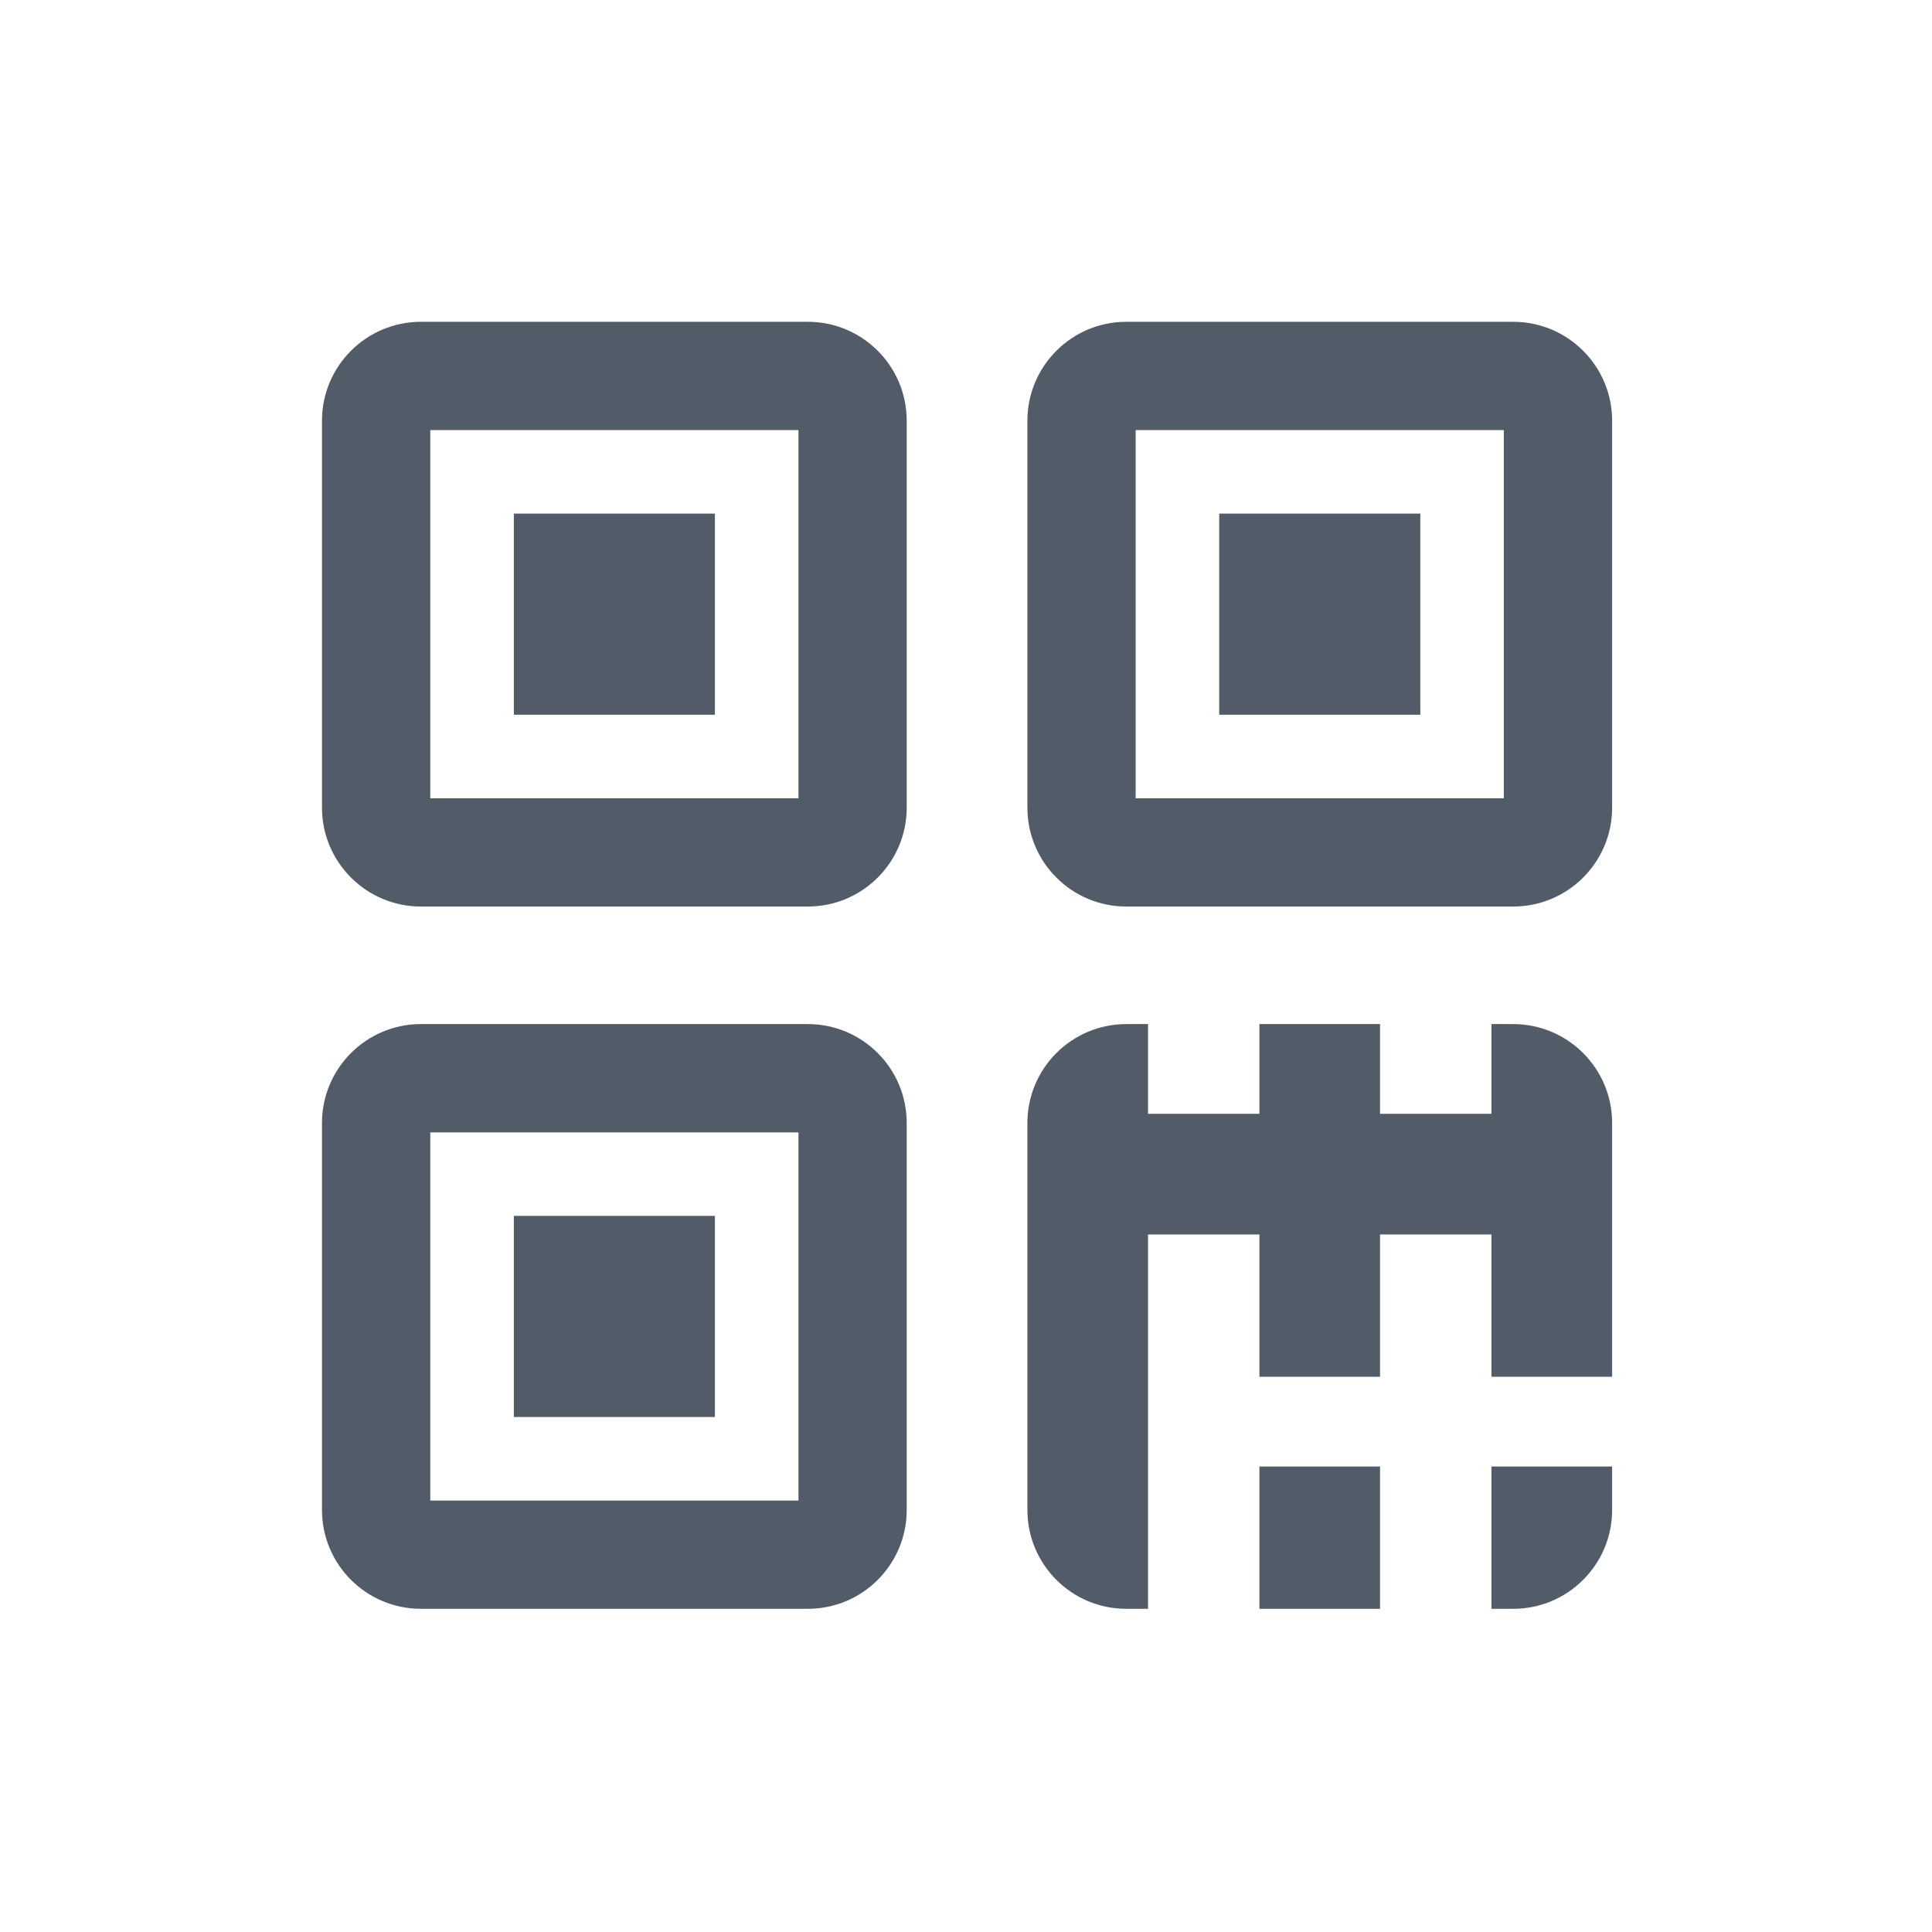 <svg width="32" height="32" viewBox="0 0 32 32" fill="none" xmlns="http://www.w3.org/2000/svg">
<path fill-rule="evenodd" clip-rule="evenodd" d="M6.972 5.33C6.067 5.33 5.333 6.064 5.333 6.968V13.377C5.333 14.281 6.067 15.015 6.972 15.015H13.38C14.285 15.015 15.018 14.281 15.018 13.377V6.968C15.018 6.064 14.285 5.33 13.38 5.33H6.972ZM13.225 7.124H7.127V13.222H13.225V7.124ZM8.511 8.507H11.841V11.838H8.511V8.507ZM6.972 16.962C6.067 16.962 5.333 17.696 5.333 18.6V25.009C5.333 25.914 6.067 26.647 6.972 26.647H13.38C14.285 26.647 15.018 25.914 15.018 25.009V18.6C15.018 17.696 14.285 16.962 13.38 16.962H6.972ZM13.225 18.756H7.127V24.854H13.225V18.756ZM8.511 20.139H11.841V23.47H8.511V20.139ZM17.017 6.968C17.017 6.064 17.75 5.33 18.655 5.33H25.063C25.968 5.33 26.702 6.064 26.702 6.968V13.377C26.702 14.281 25.968 15.015 25.063 15.015H18.655C17.75 15.015 17.017 14.281 17.017 13.377V6.968ZM18.81 7.124H24.908V13.222H18.81V7.124ZM23.525 8.507H20.194V11.838H23.525V8.507ZM22.858 16.962H20.86V18.448H19.015V16.962H18.655C17.75 16.962 17.017 17.696 17.017 18.6V25.009C17.017 25.914 17.75 26.647 18.655 26.647H19.015V20.447H20.86V22.804H22.858V20.447H24.703V22.804H26.702V18.6C26.702 17.696 25.968 16.962 25.063 16.962H24.703V18.448H22.858V16.962ZM20.86 24.29H22.858V26.647H20.86V24.29ZM24.703 24.29H26.702V25.009C26.702 25.913 25.968 26.647 25.063 26.647H24.703V24.29Z" fill="#525C69"/>
</svg>

